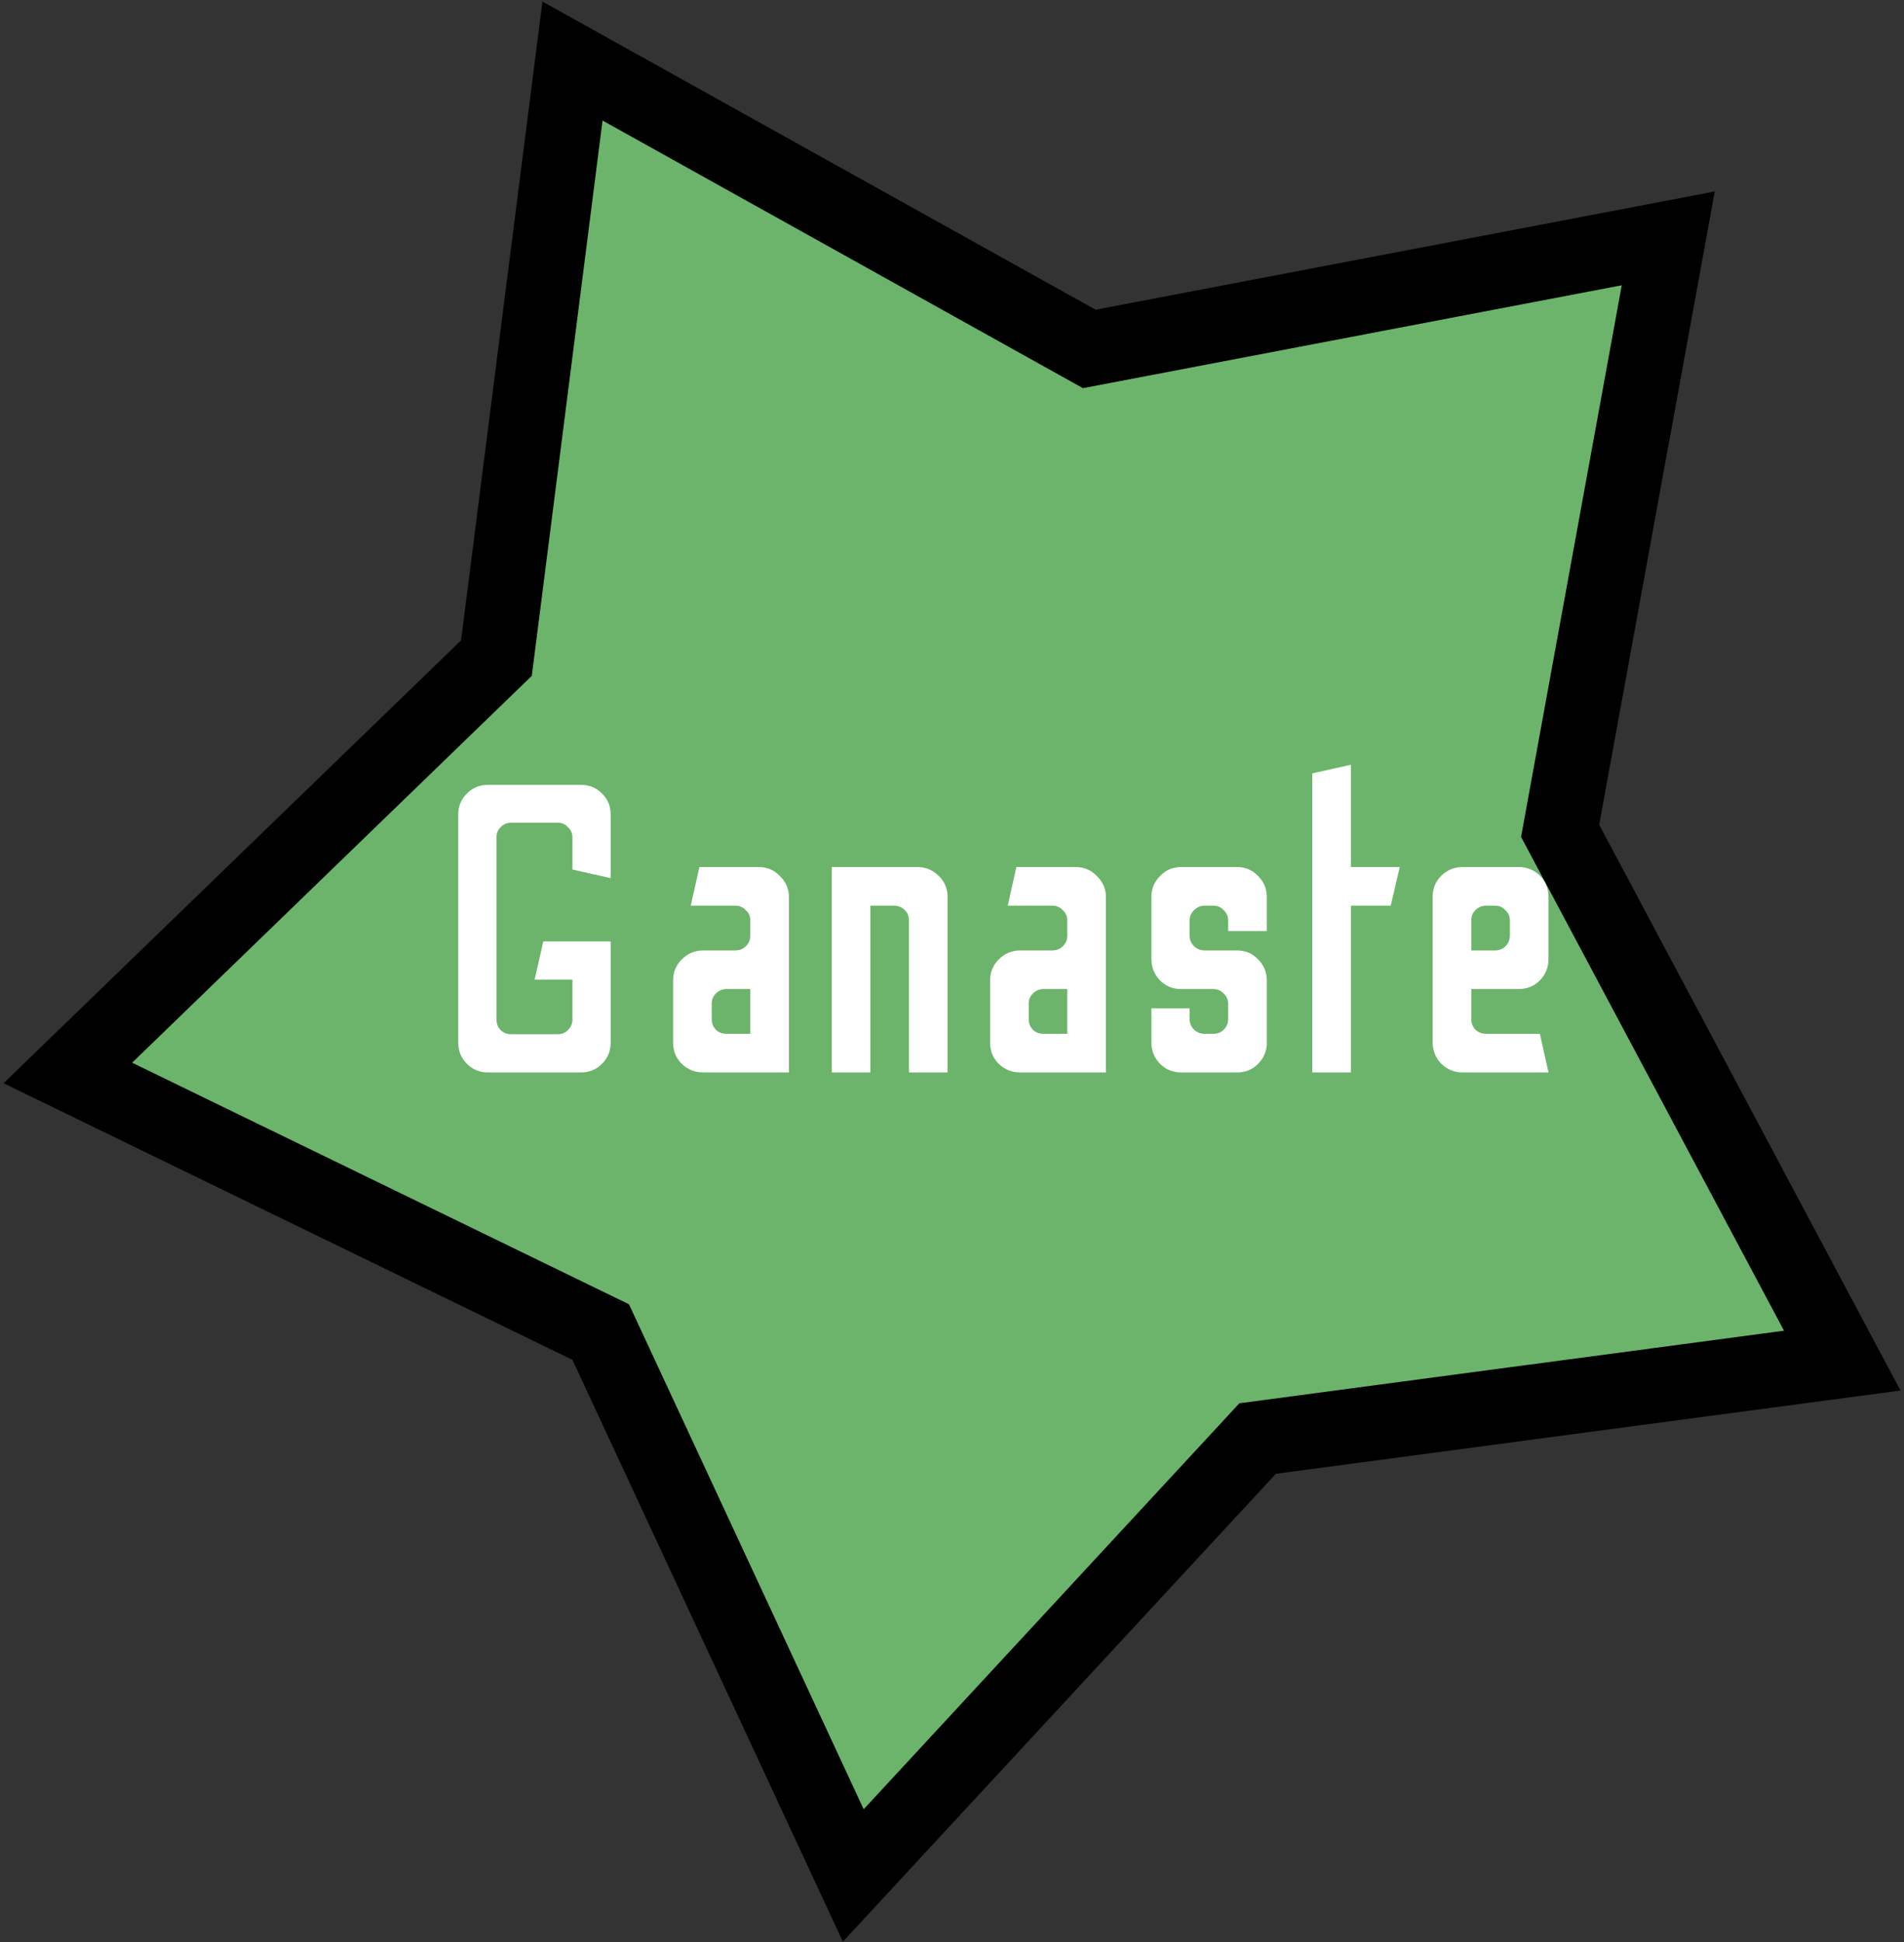 <svg width="255" height="260" viewBox="0 0 255 260" fill="none" xmlns="http://www.w3.org/2000/svg">
<rect x="0" y="0" width="255" height="260" fill="#333333" stroke="none"/>
<path d="M144.299 45.833L145.886 46.716L147.669 46.376L223.429 31.913L209.258 109.523L208.946 111.236L209.764 112.772L246.729 182.162L170.214 192.357L168.429 192.594L167.206 193.917L114.278 251.091L81.202 179.95L80.452 178.337L78.853 177.56L9.086 143.653L65.223 89.331L66.485 88.111L66.707 86.37L76.672 8.172L144.299 45.833Z" fill="#6CB46C" stroke="black" stroke-width="10"/>
<path d="M65.337 143.58C64.237 143.58 63.302 143.195 62.532 142.425C61.762 141.655 61.377 140.72 61.377 139.62V108.985C61.377 107.922 61.762 107.005 62.532 106.235C63.302 105.465 64.237 105.08 65.337 105.08H77.822C78.922 105.08 79.857 105.465 80.627 106.235C81.397 107.005 81.782 107.922 81.782 108.985V117.565L76.667 116.41V112.12C76.667 111.57 76.465 111.112 76.062 110.745C75.695 110.342 75.237 110.14 74.687 110.14H68.472C67.922 110.14 67.445 110.342 67.042 110.745C66.675 111.112 66.492 111.57 66.492 112.12V136.485C66.492 137.035 66.675 137.512 67.042 137.915C67.445 138.282 67.922 138.465 68.472 138.465H74.687C75.237 138.465 75.695 138.282 76.062 137.915C76.465 137.512 76.667 137.035 76.667 136.485V131.15H71.607L72.762 126.035H81.782V139.62C81.782 140.72 81.397 141.655 80.627 142.425C79.857 143.195 78.922 143.58 77.822 143.58H65.337ZM94.163 143.58C93.063 143.58 92.11 143.195 91.303 142.425C90.533 141.655 90.148 140.702 90.148 139.565V131.26C90.148 130.16 90.533 129.225 91.303 128.455C92.11 127.648 93.063 127.245 94.163 127.245H98.453C99.04 127.245 99.517 127.062 99.883 126.695C100.287 126.292 100.488 125.815 100.488 125.265V123.23C100.488 122.68 100.287 122.222 99.883 121.855C99.517 121.452 99.04 121.25 98.453 121.25H92.513L93.668 116.08H101.643C102.743 116.08 103.678 116.483 104.448 117.29C105.255 118.06 105.658 118.995 105.658 120.095V143.58H94.163ZM97.298 138.41H100.488V132.415H97.298C96.748 132.415 96.272 132.617 95.868 133.02C95.502 133.387 95.318 133.845 95.318 134.395V136.43C95.318 136.98 95.502 137.457 95.868 137.86C96.272 138.227 96.748 138.41 97.298 138.41ZM111.393 143.58V116.08H122.888C123.951 116.08 124.886 116.465 125.693 117.235C126.5 118.005 126.903 118.94 126.903 120.04V143.58H121.733V123.23C121.733 122.643 121.531 122.167 121.128 121.8C120.725 121.433 120.266 121.25 119.753 121.25H116.563V143.58H111.393ZM136.616 143.58C135.516 143.58 134.563 143.195 133.756 142.425C132.986 141.655 132.601 140.702 132.601 139.565V131.26C132.601 130.16 132.986 129.225 133.756 128.455C134.563 127.648 135.516 127.245 136.616 127.245H140.906C141.493 127.245 141.97 127.062 142.336 126.695C142.74 126.292 142.941 125.815 142.941 125.265V123.23C142.941 122.68 142.74 122.222 142.336 121.855C141.97 121.452 141.493 121.25 140.906 121.25H134.966L136.121 116.08H144.096C145.196 116.08 146.131 116.483 146.901 117.29C147.708 118.06 148.111 118.995 148.111 120.095V143.58H136.616ZM139.751 138.41H142.941V132.415H139.751C139.201 132.415 138.725 132.617 138.321 133.02C137.955 133.387 137.771 133.845 137.771 134.395V136.43C137.771 136.98 137.955 137.457 138.321 137.86C138.725 138.227 139.201 138.41 139.751 138.41ZM158.164 143.58C157.064 143.58 156.129 143.195 155.359 142.425C154.589 141.618 154.204 140.665 154.204 139.565V135H159.319V136.43C159.319 136.98 159.521 137.457 159.924 137.86C160.327 138.227 160.804 138.41 161.354 138.41H162.509C163.059 138.41 163.517 138.227 163.884 137.86C164.287 137.457 164.489 136.98 164.489 136.43V134.395C164.489 133.845 164.287 133.387 163.884 133.02C163.517 132.617 163.059 132.415 162.509 132.415H158.164C157.064 132.415 156.129 132.03 155.359 131.26C154.589 130.453 154.204 129.5 154.204 128.4V120.095C154.204 118.995 154.589 118.06 155.359 117.29C156.129 116.483 157.064 116.08 158.164 116.08H165.699C166.799 116.08 167.734 116.483 168.504 117.29C169.274 118.06 169.659 118.995 169.659 120.095V124.66H164.489V123.23C164.489 122.68 164.287 122.222 163.884 121.855C163.517 121.452 163.059 121.25 162.509 121.25H161.354C160.804 121.25 160.327 121.452 159.924 121.855C159.521 122.222 159.319 122.68 159.319 123.23V125.265C159.319 125.815 159.521 126.292 159.924 126.695C160.327 127.062 160.804 127.245 161.354 127.245H165.699C166.799 127.245 167.734 127.648 168.504 128.455C169.274 129.225 169.659 130.16 169.659 131.26V139.785C169.622 140.812 169.219 141.71 168.449 142.48C167.679 143.213 166.762 143.58 165.699 143.58H158.164ZM175.753 143.58V103.54L180.923 102.385V116.08H187.468L186.258 121.25H180.923V143.58H175.753ZM195.892 143.58C194.792 143.58 193.838 143.195 193.032 142.425C192.262 141.618 191.877 140.665 191.877 139.565V120.04C191.877 118.94 192.262 118.005 193.032 117.235C193.838 116.465 194.792 116.08 195.892 116.08H203.372C204.508 116.08 205.462 116.465 206.232 117.235C207.002 118.005 207.387 118.94 207.387 120.04V128.4C207.387 129.5 207.002 130.453 206.232 131.26C205.462 132.03 204.508 132.415 203.372 132.415H197.047V136.43C197.047 136.98 197.23 137.457 197.597 137.86C198 138.227 198.495 138.41 199.082 138.41H206.232L207.387 143.58H195.892ZM197.047 127.245H200.237C200.787 127.245 201.245 127.062 201.612 126.695C202.015 126.292 202.217 125.815 202.217 125.265V123.23C202.217 122.68 202.015 122.222 201.612 121.855C201.245 121.452 200.787 121.25 200.237 121.25H199.082C198.495 121.25 198 121.452 197.597 121.855C197.23 122.222 197.047 122.68 197.047 123.23V127.245Z" fill="white"/>
</svg>
